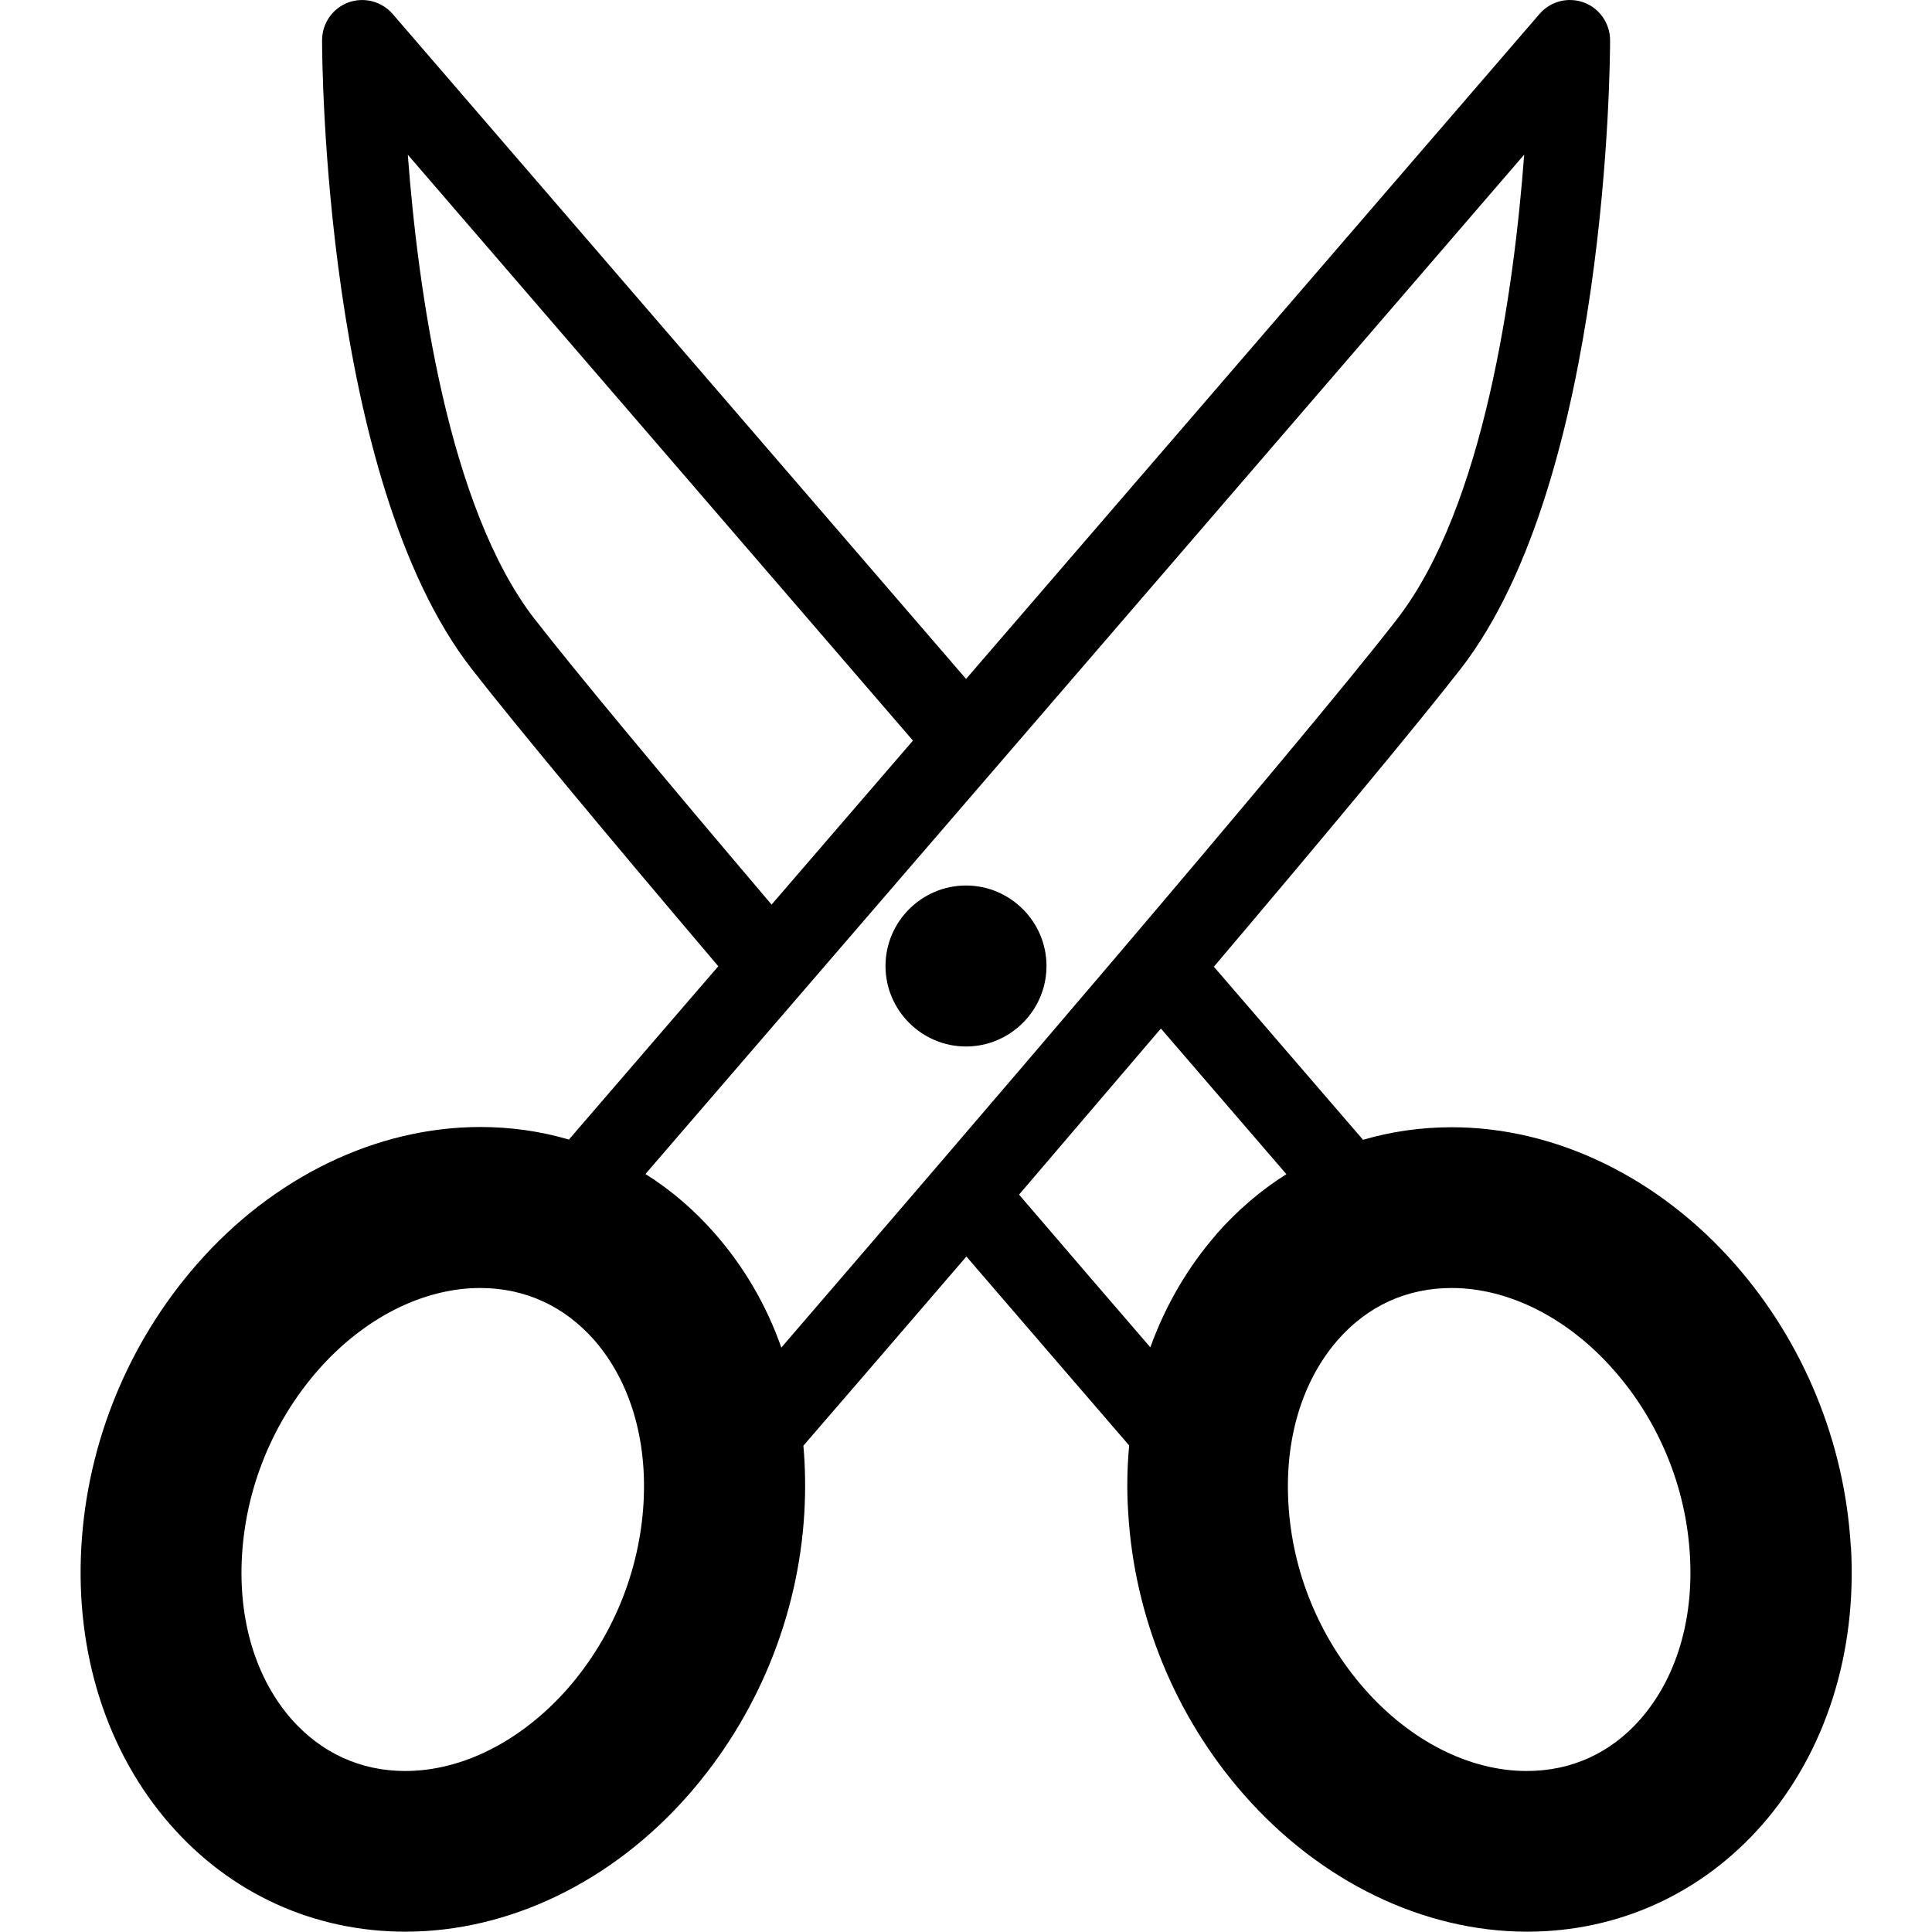 <svg version="1.1" xmlns="http://www.w3.org/2000/svg" width="24" height="24" viewBox="0 0 24 24">
   <path d="M12 11c-0.55 0-1 0.45-1 1s0.45 1 1 1c0.55 0 1-0.45 1-1s-0.45-1-1-1zM12 12c0 0 0 0 0 0v0z" />
   <path d="M22.991 19.209c-0.075-1.287-0.584-2.531-1.434-3.5-0.95-1.084-2.234-1.706-3.522-1.706-0.381 0-0.75 0.053-1.103 0.156l-1.853-2.15c1.316-1.553 2.497-2.969 3.066-3.7 1.834-2.363 1.856-7.587 1.856-7.809 0-0.209-0.131-0.397-0.325-0.469-0.197-0.072-0.416-0.016-0.553 0.144l-7.122 8.259-7.122-8.259c-0.138-0.159-0.356-0.216-0.553-0.144-0.194 0.072-0.325 0.259-0.325 0.469 0 0.222 0.022 5.447 1.856 7.806 0.516 0.663 1.625 2 3.066 3.697l-1.856 2.153c-0.35-0.103-0.722-0.156-1.1-0.156-1.291 0-2.575 0.622-3.522 1.706-0.85 0.972-1.359 2.212-1.434 3.5-0.078 1.328 0.316 2.559 1.103 3.459 0.75 0.859 1.788 1.331 2.922 1.331 1.291 0 2.575-0.622 3.522-1.706 0.85-0.972 1.359-2.212 1.434-3.5 0.016-0.284 0.012-0.563-0.012-0.831 0.478-0.553 1.2-1.391 2.025-2.35 0.841 0.978 1.553 1.803 2.022 2.347-0.025 0.272-0.031 0.553-0.012 0.834 0.075 1.287 0.584 2.531 1.434 3.5 0.95 1.084 2.234 1.706 3.522 1.706 1.131 0 2.169-0.472 2.922-1.331 0.784-0.9 1.178-2.128 1.1-3.456zM6.644 7.694c-1.081-1.394-1.453-4.106-1.578-5.772l6.275 7.278-1.756 2.037c-1.384-1.628-2.444-2.906-2.941-3.544zM7.994 18.675c-0.050 0.847-0.384 1.662-0.941 2.3-0.572 0.65-1.306 1.025-2.019 1.025-0.556 0-1.044-0.225-1.416-0.647-0.441-0.506-0.659-1.225-0.612-2.028 0.050-0.847 0.384-1.662 0.941-2.3 0.569-0.65 1.306-1.025 2.019-1.025 0.556 0 1.044 0.225 1.416 0.647 0.441 0.506 0.659 1.225 0.612 2.028zM8.887 15.331c-0.259-0.297-0.55-0.547-0.869-0.747l10.916-12.663c-0.125 1.666-0.497 4.375-1.581 5.772-1.241 1.6-5.594 6.663-7.647 9.047-0.184-0.525-0.462-1-0.819-1.409zM15.112 15.331c-0.356 0.409-0.634 0.884-0.822 1.406-0.447-0.519-1.006-1.166-1.631-1.897 0.572-0.669 1.172-1.372 1.762-2.063l1.559 1.809c-0.319 0.2-0.609 0.45-0.869 0.744zM20.381 21.353c-0.372 0.425-0.859 0.647-1.416 0.647-0.713 0-1.45-0.375-2.019-1.025-0.559-0.637-0.894-1.453-0.941-2.3-0.047-0.803 0.172-1.522 0.612-2.028 0.372-0.425 0.859-0.647 1.416-0.647 0.712 0 1.45 0.375 2.019 1.025 0.559 0.637 0.894 1.453 0.941 2.3 0.047 0.803-0.172 1.522-0.612 2.028z" />
</svg>

